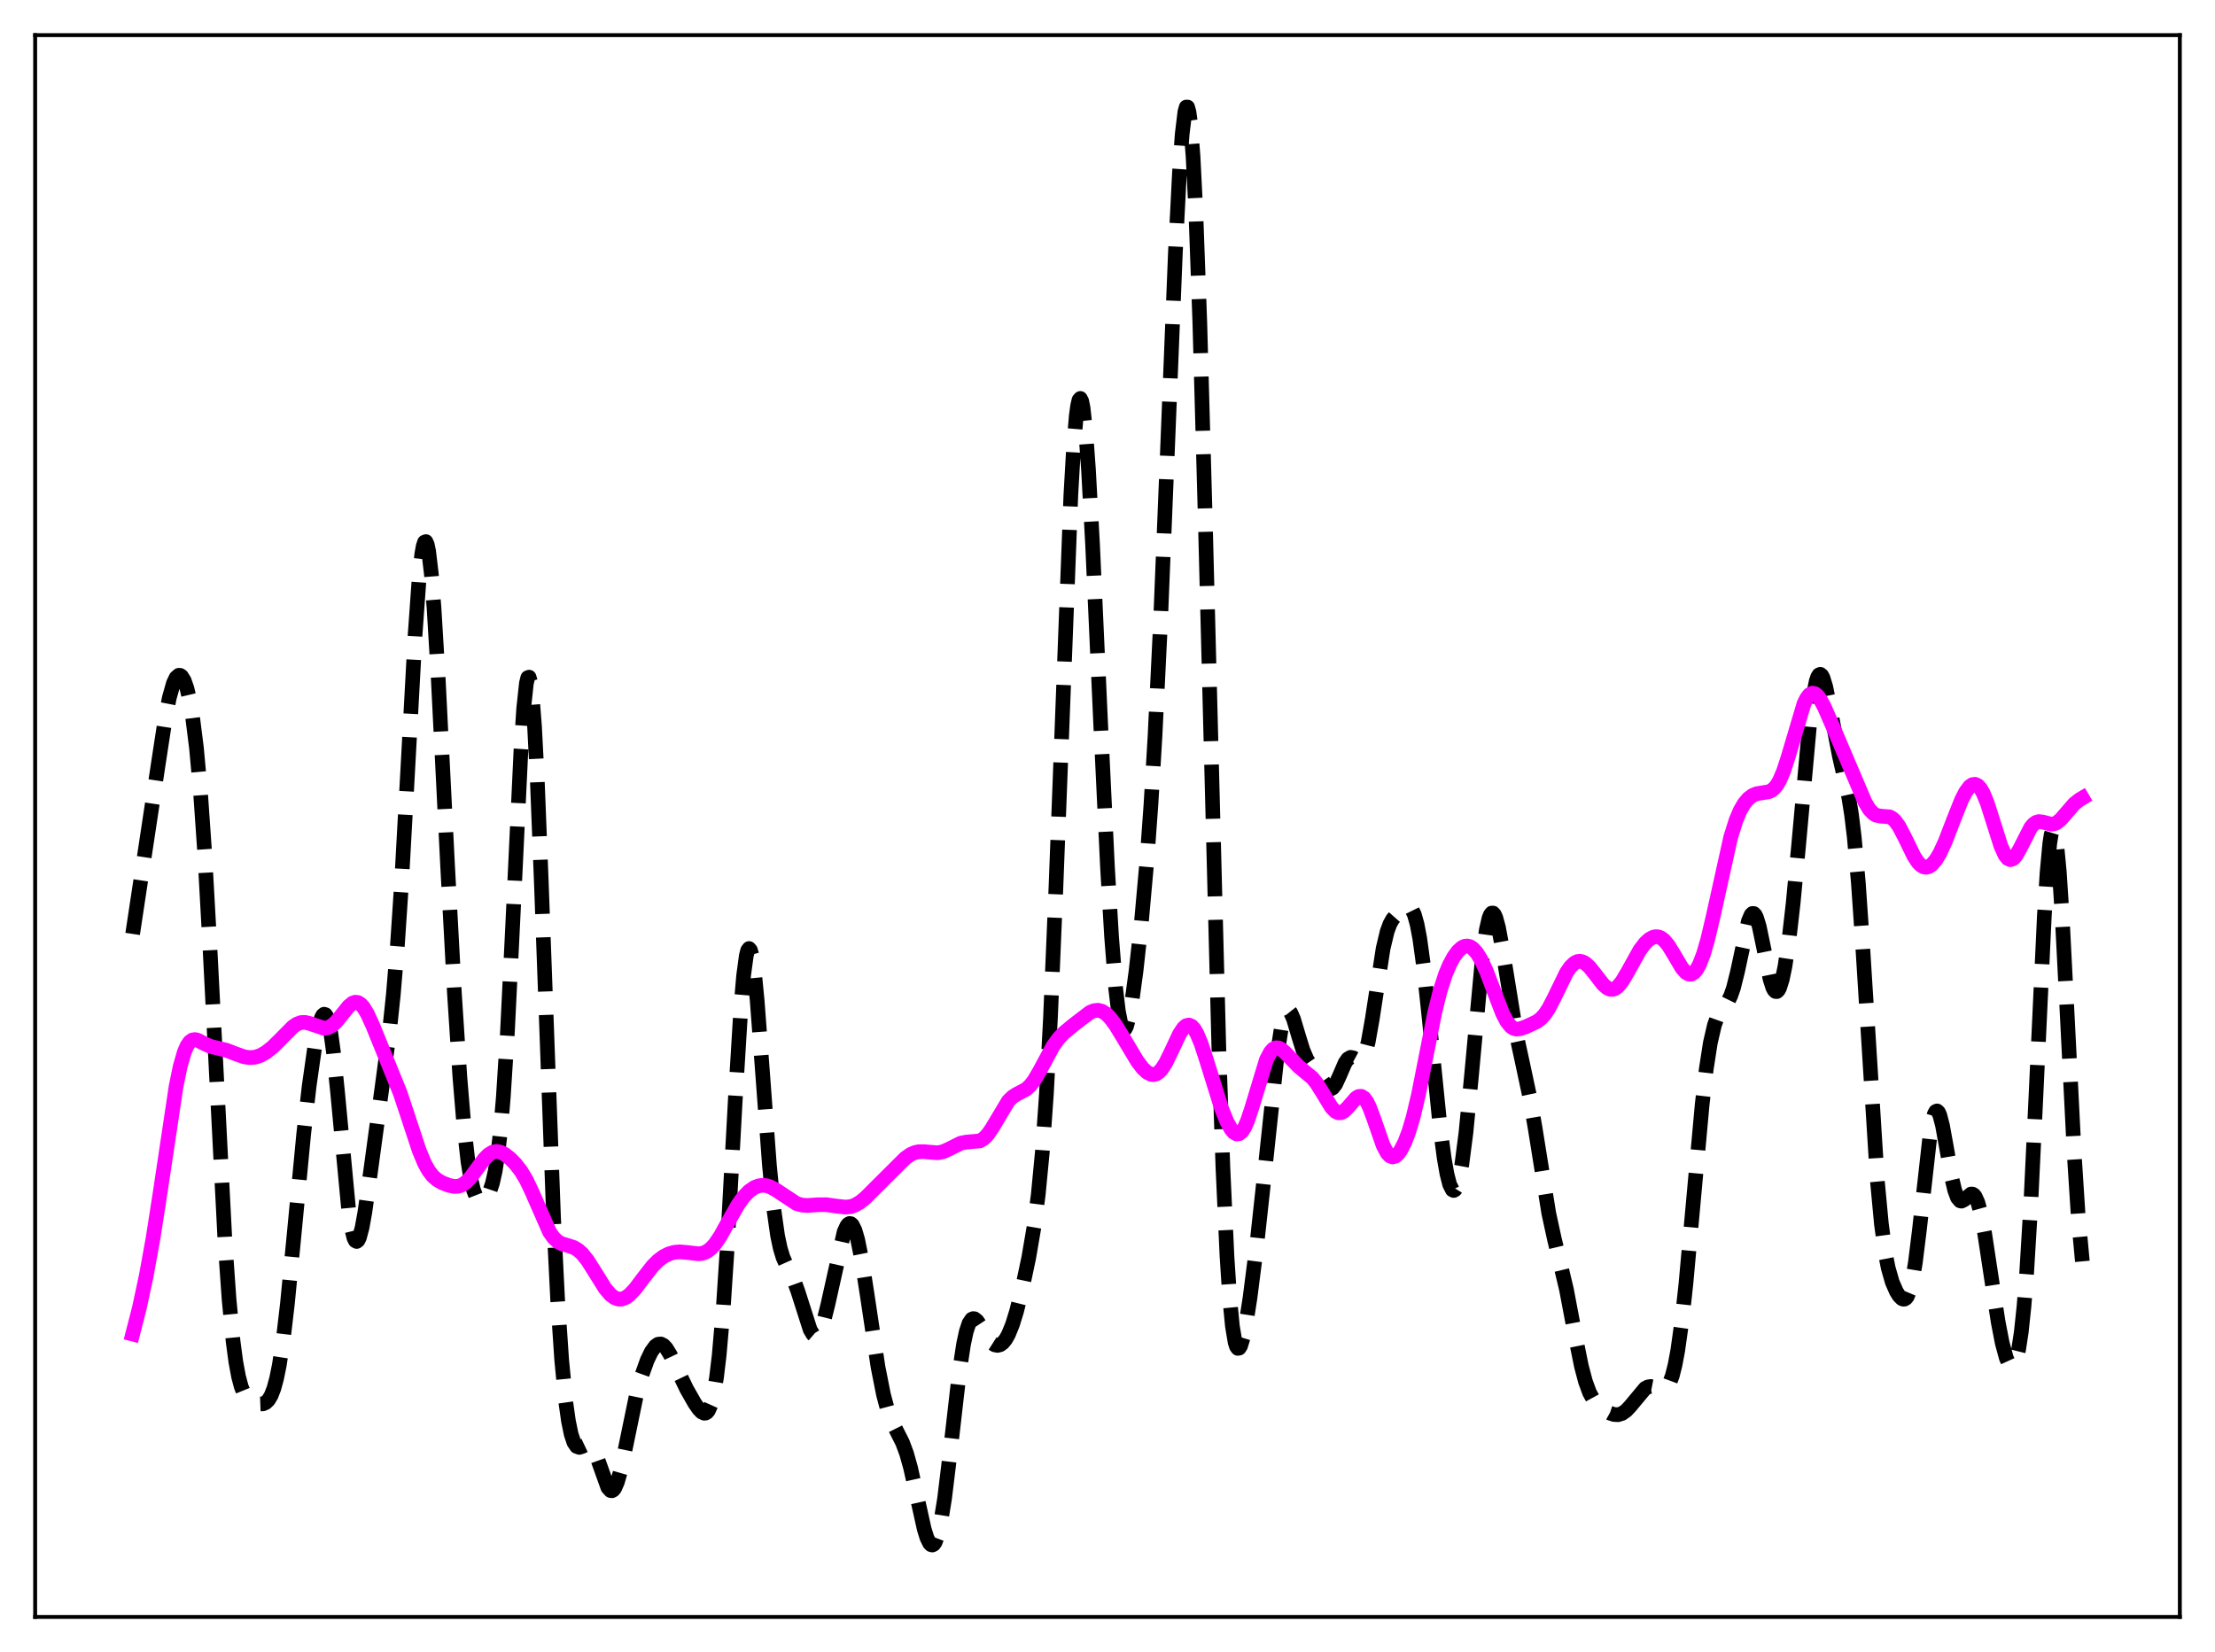 <?xml version="1.0" encoding="utf-8" standalone="no"?>
<!DOCTYPE svg PUBLIC "-//W3C//DTD SVG 1.1//EN"
  "http://www.w3.org/Graphics/SVG/1.1/DTD/svg11.dtd">
<svg xmlns:xlink="http://www.w3.org/1999/xlink" width="453.6pt" height="338.4pt" viewBox="0 0 453.6 338.4" xmlns="http://www.w3.org/2000/svg" version="1.1">
 <defs>
  <style type="text/css">*{stroke-linejoin: round; stroke-linecap: butt}</style>
 </defs>
 <g id="figure_1">
  <g id="patch_1">
   <path d="M 0 338.4 
L 453.6 338.4 
L 453.6 0 
L 0 0 
z
" style="fill: #ffffff"/>
  </g>
  <g id="axes_1">
   <g id="patch_2">
    <path d="M 7.2 331.2 
L 446.4 331.2 
L 446.4 7.2 
L 7.2 7.2 
z
" style="fill: #ffffff"/>
   </g>
   <g id="matplotlib.axis_1"/>
   <g id="matplotlib.axis_2"/>
   <g id="line2d_1">
    <path d="M 27.164 191.298 
L 32.446 156.282 
L 33.837 147.201 
L 34.671 142.937 
L 35.505 139.966 
L 36.061 138.802 
L 36.617 138.318 
L 36.895 138.333 
L 37.173 138.521 
L 37.729 139.414 
L 38.285 141.017 
L 38.842 143.374 
L 39.398 146.57 
L 40.232 153.195 
L 41.066 162.395 
L 41.9 174.412 
L 43.012 194.438 
L 46.071 254.275 
L 46.905 266.107 
L 47.739 274.804 
L 48.295 278.955 
L 48.851 281.97 
L 49.407 284.054 
L 49.963 285.424 
L 50.519 286.289 
L 51.076 286.826 
L 51.91 287.291 
L 53.022 287.592 
L 53.856 287.559 
L 54.412 287.31 
L 54.968 286.776 
L 55.524 285.851 
L 56.08 284.423 
L 56.636 282.386 
L 57.193 279.653 
L 58.027 274.149 
L 58.861 267.022 
L 60.251 252.641 
L 62.197 232.226 
L 63.309 222.493 
L 64.422 214.663 
L 65.256 210.355 
L 65.812 208.513 
L 66.09 207.981 
L 66.368 207.744 
L 66.646 207.827 
L 66.924 208.251 
L 67.202 209.032 
L 67.758 211.681 
L 68.314 215.722 
L 69.148 223.896 
L 71.373 247.551 
L 71.929 251.321 
L 72.485 253.592 
L 72.763 254.139 
L 73.041 254.297 
L 73.319 254.083 
L 73.597 253.517 
L 74.153 251.448 
L 74.709 248.369 
L 75.822 240.436 
L 78.324 222.037 
L 79.714 211.627 
L 80.548 203.715 
L 81.382 193.651 
L 82.217 181.112 
L 83.607 155.777 
L 84.997 130.168 
L 85.831 118.459 
L 86.387 113.406 
L 86.665 111.871 
L 86.943 111.041 
L 87.221 110.935 
L 87.499 111.554 
L 87.777 112.886 
L 88.334 117.571 
L 88.89 124.636 
L 89.724 138.597 
L 91.67 177.517 
L 93.06 203.459 
L 94.172 220.579 
L 95.007 230.617 
L 95.841 237.965 
L 96.397 241.385 
L 96.953 243.729 
L 97.509 245.153 
L 98.065 245.847 
L 98.621 245.992 
L 99.177 245.72 
L 99.733 245.077 
L 100.289 244.01 
L 100.846 242.363 
L 101.402 239.894 
L 101.958 236.319 
L 102.514 231.35 
L 103.07 224.759 
L 103.904 211.618 
L 105.016 188.917 
L 106.685 153.556 
L 107.241 145.127 
L 107.797 139.956 
L 108.075 138.811 
L 108.353 138.703 
L 108.631 139.658 
L 108.909 141.679 
L 109.465 148.794 
L 110.021 159.561 
L 110.855 180.738 
L 113.358 249.394 
L 114.192 266.126 
L 115.026 278.577 
L 115.86 287.185 
L 116.416 291.106 
L 116.972 293.8 
L 117.528 295.457 
L 118.084 296.275 
L 118.64 296.475 
L 119.197 296.3 
L 120.031 295.906 
L 120.587 295.898 
L 121.143 296.293 
L 121.699 297.166 
L 122.255 298.488 
L 124.479 304.708 
L 125.036 305.324 
L 125.314 305.361 
L 125.592 305.205 
L 125.87 304.855 
L 126.426 303.592 
L 126.982 301.669 
L 127.816 297.903 
L 130.318 285.777 
L 131.431 281.718 
L 132.543 278.615 
L 133.377 276.885 
L 134.211 275.737 
L 134.767 275.347 
L 135.323 275.288 
L 135.879 275.564 
L 136.435 276.152 
L 137.269 277.512 
L 138.66 280.462 
L 140.606 284.504 
L 142.274 287.435 
L 143.108 288.636 
L 143.665 289.212 
L 144.221 289.479 
L 144.499 289.45 
L 144.777 289.285 
L 145.055 288.959 
L 145.611 287.726 
L 146.167 285.547 
L 146.723 282.223 
L 147.279 277.584 
L 148.113 267.953 
L 148.947 255.235 
L 150.616 224.551 
L 151.728 206.302 
L 152.284 199.79 
L 152.84 195.699 
L 153.118 194.651 
L 153.396 194.287 
L 153.674 194.599 
L 153.952 195.564 
L 154.508 199.291 
L 155.064 205.012 
L 156.177 219.952 
L 157.567 238.669 
L 158.401 247.207 
L 159.235 253.099 
L 159.791 255.718 
L 160.347 257.548 
L 161.181 259.416 
L 162.572 262.232 
L 163.406 264.533 
L 165.908 272.369 
L 166.464 273.294 
L 166.742 273.533 
L 167.02 273.61 
L 167.298 273.52 
L 167.576 273.26 
L 168.132 272.246 
L 168.689 270.624 
L 169.523 267.286 
L 172.859 252.345 
L 173.415 251.117 
L 173.693 250.767 
L 173.971 250.609 
L 174.249 250.65 
L 174.528 250.896 
L 175.084 252.007 
L 175.64 253.912 
L 176.474 258.061 
L 177.586 265.227 
L 179.81 280.033 
L 180.923 285.66 
L 181.757 288.778 
L 182.591 291.054 
L 183.703 293.275 
L 184.815 295.479 
L 185.649 297.709 
L 186.483 300.692 
L 187.596 305.681 
L 189.264 313.2 
L 189.82 314.988 
L 190.376 316.123 
L 190.654 316.403 
L 190.932 316.473 
L 191.21 316.323 
L 191.488 315.945 
L 192.044 314.491 
L 192.6 312.112 
L 193.435 306.942 
L 194.547 297.79 
L 196.493 280.765 
L 197.327 275.306 
L 197.883 272.729 
L 198.439 271.054 
L 198.995 270.228 
L 199.274 270.096 
L 199.552 270.123 
L 200.108 270.564 
L 200.942 271.826 
L 202.332 274.162 
L 203.166 275.123 
L 203.722 275.478 
L 204.278 275.586 
L 204.834 275.441 
L 205.391 275.031 
L 205.947 274.342 
L 206.503 273.36 
L 207.337 271.318 
L 208.171 268.623 
L 209.283 264.193 
L 210.673 257.612 
L 211.786 251.107 
L 212.62 244.678 
L 213.454 235.976 
L 214.288 224.112 
L 215.122 208.484 
L 216.234 181.931 
L 219.293 101.415 
L 219.849 91.739 
L 220.405 85.143 
L 220.683 83.102 
L 220.961 81.925 
L 221.239 81.613 
L 221.517 82.15 
L 221.795 83.51 
L 222.351 88.523 
L 222.907 96.21 
L 223.742 111.529 
L 225.41 148.486 
L 226.8 177.686 
L 227.634 191.863 
L 228.468 202.395 
L 229.024 207.105 
L 229.58 209.907 
L 229.858 210.615 
L 230.137 210.886 
L 230.415 210.747 
L 230.693 210.229 
L 231.249 208.199 
L 231.805 205.083 
L 232.639 198.937 
L 233.751 188.799 
L 234.863 176.355 
L 235.697 164.802 
L 236.532 150.74 
L 237.644 127.718 
L 239.034 93.403 
L 240.702 51.75 
L 241.536 35.324 
L 242.092 27.507 
L 242.649 22.887 
L 242.927 21.927 
L 243.205 21.928 
L 243.483 22.921 
L 243.761 24.924 
L 244.317 31.976 
L 244.873 42.972 
L 245.707 66.11 
L 246.819 106.309 
L 249.6 214.612 
L 250.434 239.132 
L 251.268 257.344 
L 251.824 265.868 
L 252.38 271.653 
L 252.936 274.975 
L 253.214 275.824 
L 253.492 276.196 
L 253.77 276.142 
L 254.048 275.712 
L 254.605 273.911 
L 255.161 271.141 
L 255.995 265.764 
L 257.385 254.854 
L 259.053 239.535 
L 261.556 215.989 
L 262.39 210.58 
L 262.946 208.286 
L 263.502 207.143 
L 263.78 206.995 
L 264.058 207.106 
L 264.336 207.453 
L 264.892 208.72 
L 266.004 212.451 
L 266.838 215.134 
L 267.673 217.07 
L 268.507 218.299 
L 270.175 220.362 
L 271.843 222.735 
L 272.399 223.027 
L 272.677 222.99 
L 272.955 222.821 
L 273.512 222.096 
L 274.346 220.281 
L 275.458 217.712 
L 276.014 216.904 
L 276.57 216.579 
L 277.126 216.685 
L 278.238 217.287 
L 278.516 217.288 
L 278.794 217.148 
L 279.072 216.833 
L 279.629 215.582 
L 280.185 213.438 
L 281.019 208.739 
L 283.243 194.278 
L 284.077 190.785 
L 284.633 189.277 
L 285.189 188.278 
L 286.024 187.334 
L 287.692 185.969 
L 288.248 185.745 
L 288.526 185.763 
L 288.804 185.904 
L 289.082 186.194 
L 289.638 187.325 
L 290.194 189.315 
L 290.75 192.246 
L 291.585 198.339 
L 292.697 208.841 
L 294.921 230.947 
L 295.755 237.277 
L 296.311 240.44 
L 296.867 242.619 
L 297.423 243.724 
L 297.701 243.852 
L 297.98 243.69 
L 298.258 243.233 
L 298.814 241.431 
L 299.37 238.467 
L 300.204 232.027 
L 301.316 220.594 
L 303.54 196.488 
L 304.375 190.466 
L 304.931 188.055 
L 305.209 187.369 
L 305.487 187.029 
L 305.765 187.027 
L 306.043 187.348 
L 306.321 187.97 
L 306.877 190.01 
L 307.711 194.55 
L 310.492 211.758 
L 311.882 218.176 
L 313.272 224.7 
L 314.384 231.145 
L 317.165 248.507 
L 318.277 253.624 
L 320.779 264.08 
L 322.448 272.905 
L 323.838 279.802 
L 324.672 282.961 
L 325.506 285.244 
L 326.34 286.773 
L 327.174 287.776 
L 328.286 288.67 
L 329.677 289.453 
L 330.511 289.734 
L 331.345 289.782 
L 332.179 289.527 
L 333.013 288.941 
L 333.847 288.056 
L 336.906 284.386 
L 337.462 284.094 
L 338.018 283.994 
L 338.852 284.156 
L 340.242 284.64 
L 340.798 284.579 
L 341.355 284.172 
L 341.911 283.282 
L 342.467 281.789 
L 343.023 279.591 
L 343.579 276.621 
L 344.413 270.665 
L 345.247 263.019 
L 346.637 247.651 
L 348.584 226.182 
L 349.418 218.992 
L 350.252 213.6 
L 351.086 209.995 
L 351.642 208.435 
L 352.198 207.37 
L 353.311 205.932 
L 353.867 205.123 
L 354.423 203.987 
L 354.979 202.388 
L 355.813 199.054 
L 358.037 188.696 
L 358.593 187.386 
L 358.871 187.112 
L 359.149 187.114 
L 359.428 187.394 
L 359.706 187.943 
L 360.262 189.763 
L 361.096 193.755 
L 362.486 200.578 
L 363.042 202.303 
L 363.32 202.824 
L 363.598 203.095 
L 363.876 203.107 
L 364.154 202.859 
L 364.432 202.353 
L 364.988 200.593 
L 365.544 197.898 
L 366.379 192.277 
L 367.213 184.988 
L 368.325 173.222 
L 370.549 148.663 
L 371.383 142.217 
L 371.94 139.518 
L 372.218 138.698 
L 372.496 138.235 
L 372.774 138.119 
L 373.052 138.334 
L 373.33 138.853 
L 373.886 140.673 
L 374.72 144.729 
L 376.666 154.819 
L 378.613 163.379 
L 379.169 166.889 
L 379.725 171.48 
L 380.559 180.78 
L 381.393 192.866 
L 384.452 241.819 
L 385.286 250.73 
L 386.12 256.881 
L 386.676 259.714 
L 387.51 262.63 
L 388.344 264.538 
L 388.9 265.426 
L 389.456 265.988 
L 389.734 266.112 
L 390.012 266.104 
L 390.291 265.939 
L 390.569 265.594 
L 391.125 264.265 
L 391.681 261.962 
L 392.237 258.625 
L 393.071 251.885 
L 395.295 232.018 
L 395.851 229.094 
L 396.129 228.188 
L 396.407 227.674 
L 396.686 227.553 
L 396.964 227.81 
L 397.242 228.421 
L 397.798 230.542 
L 398.632 235.164 
L 399.744 241.493 
L 400.3 243.827 
L 400.856 245.323 
L 401.412 245.979 
L 401.69 246.034 
L 402.246 245.749 
L 403.637 244.578 
L 403.915 244.579 
L 404.193 244.733 
L 404.471 245.06 
L 405.027 246.284 
L 405.583 248.285 
L 406.417 252.576 
L 407.807 261.765 
L 409.198 270.803 
L 410.032 275.112 
L 410.866 278.177 
L 411.422 279.396 
L 411.7 279.722 
L 411.978 279.837 
L 412.256 279.724 
L 412.534 279.361 
L 412.812 278.723 
L 413.368 276.516 
L 413.924 272.884 
L 414.48 267.628 
L 415.037 260.609 
L 415.871 246.772 
L 416.983 223.412 
L 418.651 187.603 
L 419.207 178.756 
L 419.763 172.751 
L 420.041 170.979 
L 420.319 170.081 
L 420.597 170.072 
L 420.875 170.945 
L 421.154 172.674 
L 421.71 178.499 
L 422.266 186.978 
L 423.378 208.739 
L 424.768 236.351 
L 425.602 249.317 
L 426.436 258.367 
L 426.436 258.367 
" clip-path="url(#p33c724c60c)" style="fill: none; stroke-dasharray: 11.1,4.8; stroke-dashoffset: 0; stroke: #000000; stroke-width: 3"/>
   </g>
   <g id="line2d_2">
    <path d="M 27.164 273.268 
L 28.554 267.844 
L 29.944 261.365 
L 31.334 253.694 
L 32.725 244.772 
L 36.061 222.52 
L 36.895 218.466 
L 37.729 215.546 
L 38.285 214.249 
L 38.842 213.431 
L 39.398 213.025 
L 39.954 212.94 
L 40.51 213.077 
L 41.9 213.805 
L 43.012 214.306 
L 44.402 214.656 
L 46.349 215.113 
L 48.295 215.872 
L 49.963 216.46 
L 51.076 216.636 
L 52.188 216.561 
L 53.3 216.208 
L 54.412 215.592 
L 55.802 214.508 
L 57.471 212.862 
L 59.973 210.329 
L 60.807 209.76 
L 61.641 209.45 
L 62.475 209.413 
L 63.309 209.61 
L 66.368 210.63 
L 67.202 210.491 
L 68.036 210.037 
L 68.87 209.272 
L 69.983 207.903 
L 71.373 206.162 
L 72.207 205.471 
L 72.763 205.28 
L 73.319 205.352 
L 73.875 205.703 
L 74.431 206.329 
L 75.265 207.721 
L 76.378 210.169 
L 81.939 223.858 
L 83.607 228.872 
L 85.831 235.623 
L 86.943 238.286 
L 87.777 239.787 
L 88.612 240.872 
L 89.446 241.618 
L 90.558 242.272 
L 91.948 242.804 
L 93.06 243.023 
L 93.894 242.975 
L 94.729 242.665 
L 95.563 242.053 
L 96.397 241.157 
L 97.787 239.26 
L 99.177 237.39 
L 100.011 236.543 
L 100.846 236.017 
L 101.68 235.844 
L 102.514 236.001 
L 103.348 236.426 
L 104.46 237.296 
L 105.572 238.431 
L 106.685 239.867 
L 107.797 241.723 
L 108.909 244.06 
L 112.523 252.315 
L 113.358 253.508 
L 114.192 254.296 
L 115.026 254.756 
L 116.416 255.159 
L 117.528 255.539 
L 118.362 256.034 
L 119.197 256.775 
L 120.309 258.155 
L 121.699 260.347 
L 123.923 263.916 
L 125.036 265.217 
L 125.87 265.837 
L 126.704 266.114 
L 127.26 266.106 
L 128.094 265.814 
L 128.928 265.218 
L 130.04 264.043 
L 131.709 261.829 
L 133.655 259.333 
L 134.767 258.216 
L 135.879 257.383 
L 136.991 256.824 
L 138.104 256.513 
L 139.216 256.42 
L 140.606 256.538 
L 143.108 256.821 
L 143.943 256.696 
L 144.777 256.344 
L 145.611 255.717 
L 146.445 254.793 
L 147.557 253.139 
L 149.225 250.111 
L 151.172 246.694 
L 152.284 245.153 
L 153.396 243.998 
L 154.508 243.231 
L 155.342 242.902 
L 156.177 242.784 
L 157.011 242.871 
L 157.845 243.153 
L 158.957 243.778 
L 163.128 246.534 
L 164.24 246.842 
L 165.352 246.921 
L 167.576 246.765 
L 169.245 246.764 
L 171.191 247.037 
L 173.137 247.263 
L 174.249 247.143 
L 175.084 246.861 
L 176.196 246.209 
L 177.308 245.286 
L 179.532 243.059 
L 185.371 237.245 
L 186.483 236.464 
L 187.318 236.089 
L 188.152 235.903 
L 189.264 235.902 
L 192.044 236.134 
L 193.157 235.896 
L 194.269 235.4 
L 196.771 234.155 
L 197.883 233.939 
L 200.664 233.698 
L 201.498 233.193 
L 202.332 232.314 
L 203.166 231.083 
L 206.503 225.512 
L 207.337 224.695 
L 208.171 224.157 
L 210.117 223.128 
L 210.951 222.374 
L 211.786 221.292 
L 212.898 219.393 
L 215.678 214.231 
L 216.79 212.703 
L 217.903 211.546 
L 219.849 209.937 
L 223.185 207.38 
L 224.02 207.025 
L 224.854 206.929 
L 225.688 207.141 
L 226.522 207.673 
L 227.356 208.504 
L 228.468 209.995 
L 230.137 212.738 
L 232.917 217.38 
L 234.029 218.836 
L 234.863 219.623 
L 235.697 220.059 
L 236.254 220.115 
L 236.81 219.959 
L 237.366 219.578 
L 237.922 218.971 
L 238.756 217.665 
L 239.868 215.377 
L 241.536 211.815 
L 242.371 210.559 
L 242.927 210.084 
L 243.483 209.958 
L 244.039 210.204 
L 244.595 210.824 
L 245.151 211.794 
L 245.985 213.81 
L 247.097 217.219 
L 250.156 227.045 
L 251.268 229.782 
L 252.102 231.284 
L 252.658 231.942 
L 253.214 232.27 
L 253.77 232.224 
L 254.326 231.775 
L 254.883 230.917 
L 255.439 229.67 
L 256.273 227.196 
L 259.331 217.097 
L 260.165 215.507 
L 260.721 214.891 
L 261.278 214.617 
L 261.834 214.645 
L 262.39 214.921 
L 263.224 215.655 
L 266.004 218.526 
L 268.785 220.826 
L 269.619 221.879 
L 270.731 223.654 
L 272.677 226.838 
L 273.512 227.684 
L 274.068 227.94 
L 274.624 227.926 
L 275.18 227.652 
L 276.014 226.852 
L 277.682 224.926 
L 278.238 224.586 
L 278.794 224.563 
L 279.351 224.92 
L 279.907 225.676 
L 280.463 226.807 
L 281.297 229.038 
L 283.243 234.617 
L 284.077 236.189 
L 284.633 236.777 
L 285.189 236.984 
L 285.746 236.831 
L 286.302 236.351 
L 286.858 235.584 
L 287.692 233.948 
L 288.526 231.75 
L 289.36 228.96 
L 290.472 224.287 
L 291.863 217.266 
L 293.809 207.432 
L 294.921 202.941 
L 296.033 199.519 
L 296.867 197.56 
L 297.701 196.024 
L 298.536 194.868 
L 299.37 194.105 
L 299.926 193.834 
L 300.482 193.767 
L 301.038 193.909 
L 301.594 194.262 
L 302.428 195.175 
L 303.262 196.519 
L 304.375 198.898 
L 305.765 202.539 
L 307.711 207.594 
L 308.545 209.191 
L 309.379 210.24 
L 309.935 210.627 
L 310.492 210.793 
L 311.326 210.727 
L 312.438 210.33 
L 314.662 209.3 
L 315.496 208.699 
L 316.331 207.802 
L 317.165 206.549 
L 318.277 204.393 
L 320.779 199.254 
L 321.613 198.036 
L 322.448 197.241 
L 323.004 196.965 
L 323.56 196.893 
L 324.116 197.018 
L 324.672 197.328 
L 325.506 198.087 
L 326.618 199.477 
L 328.286 201.631 
L 329.121 202.365 
L 329.677 202.623 
L 330.233 202.663 
L 330.789 202.47 
L 331.345 202.047 
L 332.179 201.03 
L 333.291 199.157 
L 335.794 194.648 
L 336.906 193.176 
L 337.74 192.407 
L 338.574 191.958 
L 339.13 191.854 
L 339.686 191.922 
L 340.242 192.172 
L 340.798 192.611 
L 341.633 193.603 
L 342.745 195.406 
L 344.413 198.238 
L 345.247 199.2 
L 345.803 199.525 
L 346.359 199.544 
L 346.915 199.228 
L 347.472 198.56 
L 348.028 197.54 
L 348.862 195.371 
L 349.696 192.504 
L 350.808 187.815 
L 354.423 171.485 
L 355.535 167.958 
L 356.369 166.001 
L 357.203 164.572 
L 358.037 163.583 
L 358.871 162.949 
L 359.706 162.593 
L 360.818 162.402 
L 362.208 162.181 
L 362.764 161.927 
L 363.32 161.49 
L 363.876 160.817 
L 364.432 159.87 
L 365.266 157.906 
L 366.101 155.347 
L 369.437 144.117 
L 369.993 143.005 
L 370.549 142.29 
L 371.105 141.984 
L 371.661 142.076 
L 372.218 142.527 
L 372.774 143.282 
L 373.608 144.839 
L 375.276 148.676 
L 381.949 164.348 
L 382.783 165.732 
L 383.617 166.633 
L 384.174 166.966 
L 385.008 167.154 
L 386.954 167.318 
L 387.51 167.618 
L 388.066 168.12 
L 388.9 169.271 
L 390.012 171.4 
L 391.959 175.397 
L 392.793 176.651 
L 393.349 177.221 
L 393.905 177.556 
L 394.461 177.65 
L 395.017 177.507 
L 395.573 177.137 
L 396.407 176.184 
L 397.242 174.799 
L 398.354 172.392 
L 400.022 168.058 
L 401.69 163.869 
L 402.524 162.235 
L 403.359 161.114 
L 403.915 160.718 
L 404.471 160.642 
L 405.027 160.906 
L 405.583 161.524 
L 406.139 162.489 
L 406.973 164.524 
L 408.085 168.014 
L 409.754 173.3 
L 410.588 175.132 
L 411.144 175.843 
L 411.7 176.099 
L 412.256 175.904 
L 412.812 175.308 
L 413.646 173.854 
L 415.871 169.493 
L 416.427 168.834 
L 416.983 168.438 
L 417.539 168.285 
L 418.373 168.391 
L 420.041 168.826 
L 420.597 168.769 
L 421.154 168.542 
L 421.988 167.884 
L 423.1 166.6 
L 424.768 164.667 
L 425.88 163.792 
L 426.436 163.464 
L 426.436 163.464 
" clip-path="url(#p33c724c60c)" style="fill: none; stroke: #ff00ff; stroke-width: 3; stroke-linecap: square"/>
   </g>
   <g id="patch_3">
    <path d="M 7.2 331.2 
L 7.2 7.2 
" style="fill: none; stroke: #000000; stroke-width: 0.8; stroke-linejoin: miter; stroke-linecap: square"/>
   </g>
   <g id="patch_4">
    <path d="M 446.4 331.2 
L 446.4 7.2 
" style="fill: none; stroke: #000000; stroke-width: 0.8; stroke-linejoin: miter; stroke-linecap: square"/>
   </g>
   <g id="patch_5">
    <path d="M 7.2 331.2 
L 446.4 331.2 
" style="fill: none; stroke: #000000; stroke-width: 0.8; stroke-linejoin: miter; stroke-linecap: square"/>
   </g>
   <g id="patch_6">
    <path d="M 7.2 7.2 
L 446.4 7.2 
" style="fill: none; stroke: #000000; stroke-width: 0.8; stroke-linejoin: miter; stroke-linecap: square"/>
   </g>
  </g>
 </g>
 <defs>
  <clipPath id="p33c724c60c">
   <rect x="7.2" y="7.2" width="439.2" height="324"/>
  </clipPath>
 </defs>
</svg>
